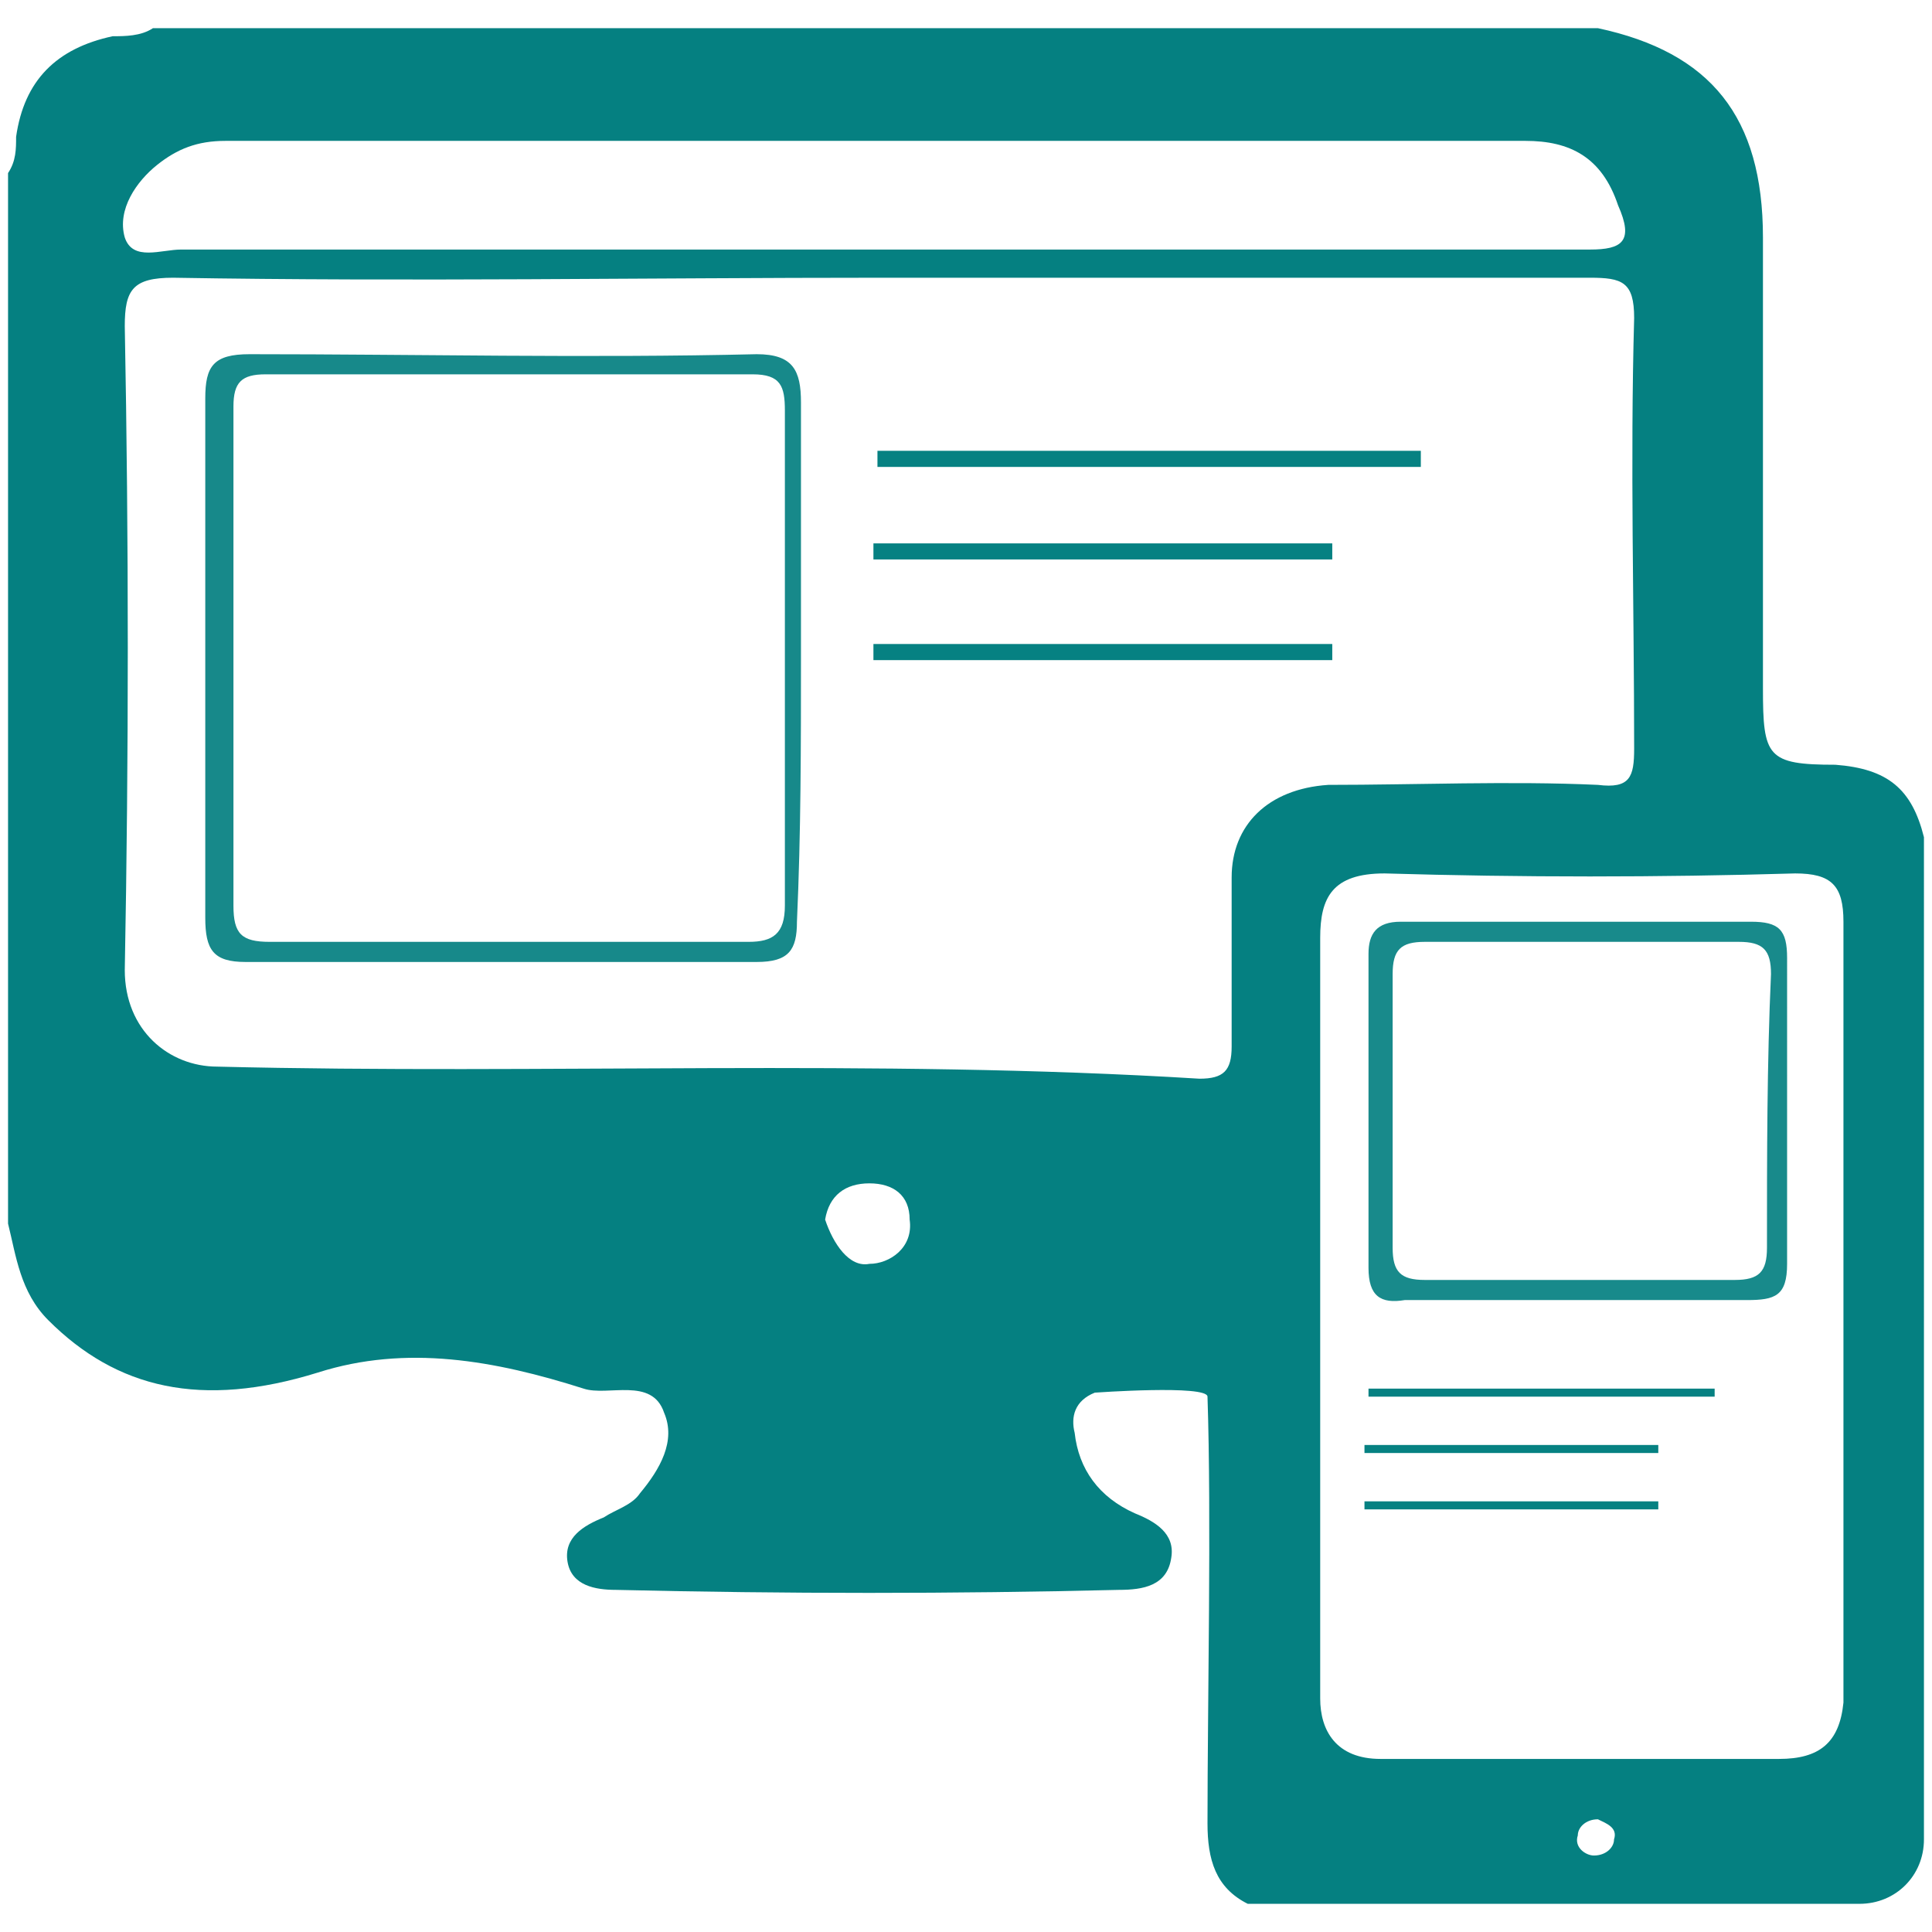 <?xml version="1.0" encoding="utf-8"?>
<!-- Generator: Adobe Illustrator 24.0.0, SVG Export Plug-In . SVG Version: 6.00 Build 0)  -->
<svg version="1.1" id="Layer_1" xmlns="http://www.w3.org/2000/svg" xmlns:xlink="http://www.w3.org/1999/xlink" x="0px" y="0px"
	 viewBox="0 0 48 48" style="enable-background:new 0 0 48 48;" xml:space="preserve">
<style type="text/css">
	.st0{fill:#058081;}
	.st1{fill:#068182;}
	.st2{fill:#17898A;}
	.st3{fill:#188A8B;}
</style>
<path class="st0" d="M47.8,20.8c-0.3-1.2-0.9-1.7-2.2-1.8c-1.7,0-1.8-0.2-1.8-1.9c0-3.7,0-7.5,0-11.2c0-3-1.3-4.6-4.1-5.2H3.8
	c-0.3,0.2-0.7,0.2-1,0.2C1.4,1.2,0.6,2,0.4,3.4c0,0.3,0,0.6-0.2,0.9v26.1c0.2,0.8,0.3,1.7,1,2.4c1.7,1.7,3.8,2.2,6.7,1.3
	c2.2-0.7,4.4-0.3,6.6,0.4c0.6,0.2,1.7-0.3,2,0.6c0.3,0.7-0.1,1.4-0.6,2c-0.2,0.3-0.6,0.4-0.9,0.6c-0.5,0.2-1,0.5-0.9,1.1
	c0.1,0.6,0.7,0.7,1.2,0.7c4.2,0.1,8.4,0.1,12.5,0c0.6,0,1.2-0.1,1.3-0.8c0.1-0.6-0.4-0.9-0.9-1.1c-0.9-0.4-1.4-1.1-1.5-2
	c-0.1-0.4,0-0.8,0.5-1c0,0,2.8-0.2,2.8,0.1c0.1,3,0,7.6,0,10.6c0,0.9,0.2,1.6,1,2c5.1,0,10.1,0,15.2,0c0.9,0,1.6-0.7,1.6-1.6
	C47.8,37.4,47.8,29.1,47.8,20.8z M3.9,4.1c0.5-0.4,1-0.6,1.7-0.6c10.8,0,21.5,0,32.3,0c1.1,0,1.9,0.4,2.3,1.6
	c0.4,0.9,0.1,1.1-0.7,1.1c-5.9,0-11.9,0-17.8,0c-5.7,0-11.5,0-17.2,0C4,6.2,3.3,6.5,3.1,5.9C2.9,5.2,3.4,4.5,3.9,4.1z M21.6,31.4
	c-0.5,0.1-0.9-0.5-1.1-1.1c0.1-0.6,0.5-0.9,1.1-0.9c0.6,0,1,0.3,1,0.9C22.7,31,22.1,31.4,21.6,31.4z M30.6,21.8c0,1.4,0,2.8,0,4.2
	c0,0.6-0.2,0.8-0.8,0.8c-8.1-0.5-16.3-0.1-24.4-0.3c-1.2,0-2.3-0.9-2.3-2.4c0.1-5.3,0.1-10.7,0-16c0-0.9,0.2-1.2,1.2-1.2
	c5.9,0.1,11.7,0,17.6,0s11.7,0,17.6,0c0.8,0,1.1,0.1,1.1,1c-0.1,3.6,0,7.2,0,10.7c0,0.7-0.1,1-0.9,0.9c-2.2-0.1-4.5,0-6.7,0
	C31.5,19.6,30.6,20.5,30.6,21.8z M39.6,46.1c-0.2,0-0.5-0.2-0.4-0.5c0-0.2,0.2-0.4,0.5-0.4c0.2,0.1,0.5,0.2,0.4,0.5
	C40.1,45.9,39.9,46.1,39.6,46.1z M44.2,43.7c-3.3,0-6.6,0-9.9,0c-1.1,0-1.5-0.7-1.5-1.5c0-6.3,0-12.6,0-18.9c0-1,0.3-1.6,1.6-1.6
	c3.4,0.1,6.8,0.1,10.2,0c0.9,0,1.2,0.3,1.2,1.2c0,3.3,0,6.5,0,9.8c0,3.2,0,6.4,0,9.6C45.7,43.3,45.2,43.7,44.2,43.7z"/>
<path class="st1" d="M41.2,36.1c-2.4,0-4.8,0-7.3,0c0-0.1,0-0.2,0-0.2c2.4,0,4.9,0,7.3,0C41.2,35.9,41.2,36,41.2,36.1z"/>
<path class="st1" d="M41.2,37.5c-2.4,0-4.8,0-7.3,0c0-0.1,0-0.2,0-0.2c2.4,0,4.9,0,7.3,0C41.2,37.4,41.2,37.5,41.2,37.5z"/>
<path class="st1" d="M42.6,34.7c-2.9,0-5.7,0-8.6,0c0-0.1,0-0.2,0-0.2c2.9,0,5.8,0,8.6,0C42.6,34.6,42.6,34.6,42.6,34.7z"/>
<path class="st1" d="M33.1,13.9c-3.8,0-7.6,0-11.4,0c0-0.1,0-0.3,0-0.4c3.8,0,7.6,0,11.4,0C33.1,13.6,33.1,13.8,33.1,13.9z"/>
<path class="st1" d="M33.1,16.4c-3.8,0-7.6,0-11.4,0c0-0.1,0-0.3,0-0.4c3.8,0,7.6,0,11.4,0C33.1,16.1,33.1,16.2,33.1,16.4z"/>
<path class="st1" d="M35.3,11.6c-4.5,0-9,0-13.5,0c0-0.1,0-0.3,0-0.4c4.5,0,9,0,13.5,0C35.3,11.3,35.3,11.5,35.3,11.6z"/>
<path class="st2" d="M19.9,16.3c0-2.1,0-4.2,0-6.3c0-0.8-0.2-1.2-1.1-1.2c-4.2,0.1-8.4,0-12.6,0c-0.9,0-1.1,0.3-1.1,1.1
	c0,4.3,0,8.6,0,12.9c0,0.8,0.2,1.1,1,1.1c4.2,0,8.4,0,12.7,0c0.8,0,1-0.3,1-1C19.9,20.7,19.9,18.5,19.9,16.3z M18.6,23.4
	c-4,0-8,0-11.9,0c-0.7,0-0.9-0.2-0.9-0.9c0-4.1,0-8.3,0-12.4c0-0.6,0.2-0.8,0.8-0.8c4,0,8,0,12.1,0c0.7,0,0.8,0.3,0.8,0.9
	c0,2.1,0,4.1,0,6.2c0,2,0,4.1,0,6.1C19.5,23.2,19.2,23.4,18.6,23.4z"/>
<path class="st3" d="M44.4,23.8c0-0.7-0.2-0.9-0.9-0.9c-2.9,0-5.8,0-8.7,0c-0.6,0-0.8,0.3-0.8,0.8c0,2.6,0,5.2,0,7.8
	c0,0.7,0.3,0.9,0.9,0.8c1.4,0,2.9,0,4.3,0c1.4,0,2.8,0,4.2,0c0.7,0,1-0.1,1-0.9C44.4,28.8,44.4,26.3,44.4,23.8z M43.9,31
	c0,0.6-0.2,0.8-0.8,0.8c-1.3,0-2.5,0-3.8,0c-1.3,0-2.6,0-3.9,0c-0.6,0-0.8-0.2-0.8-0.8c0-2.3,0-4.5,0-6.8c0-0.6,0.2-0.8,0.8-0.8
	c2.6,0,5.2,0,7.8,0c0.6,0,0.8,0.2,0.8,0.8C43.9,26.4,43.9,28.7,43.9,31z"/>
</svg>
